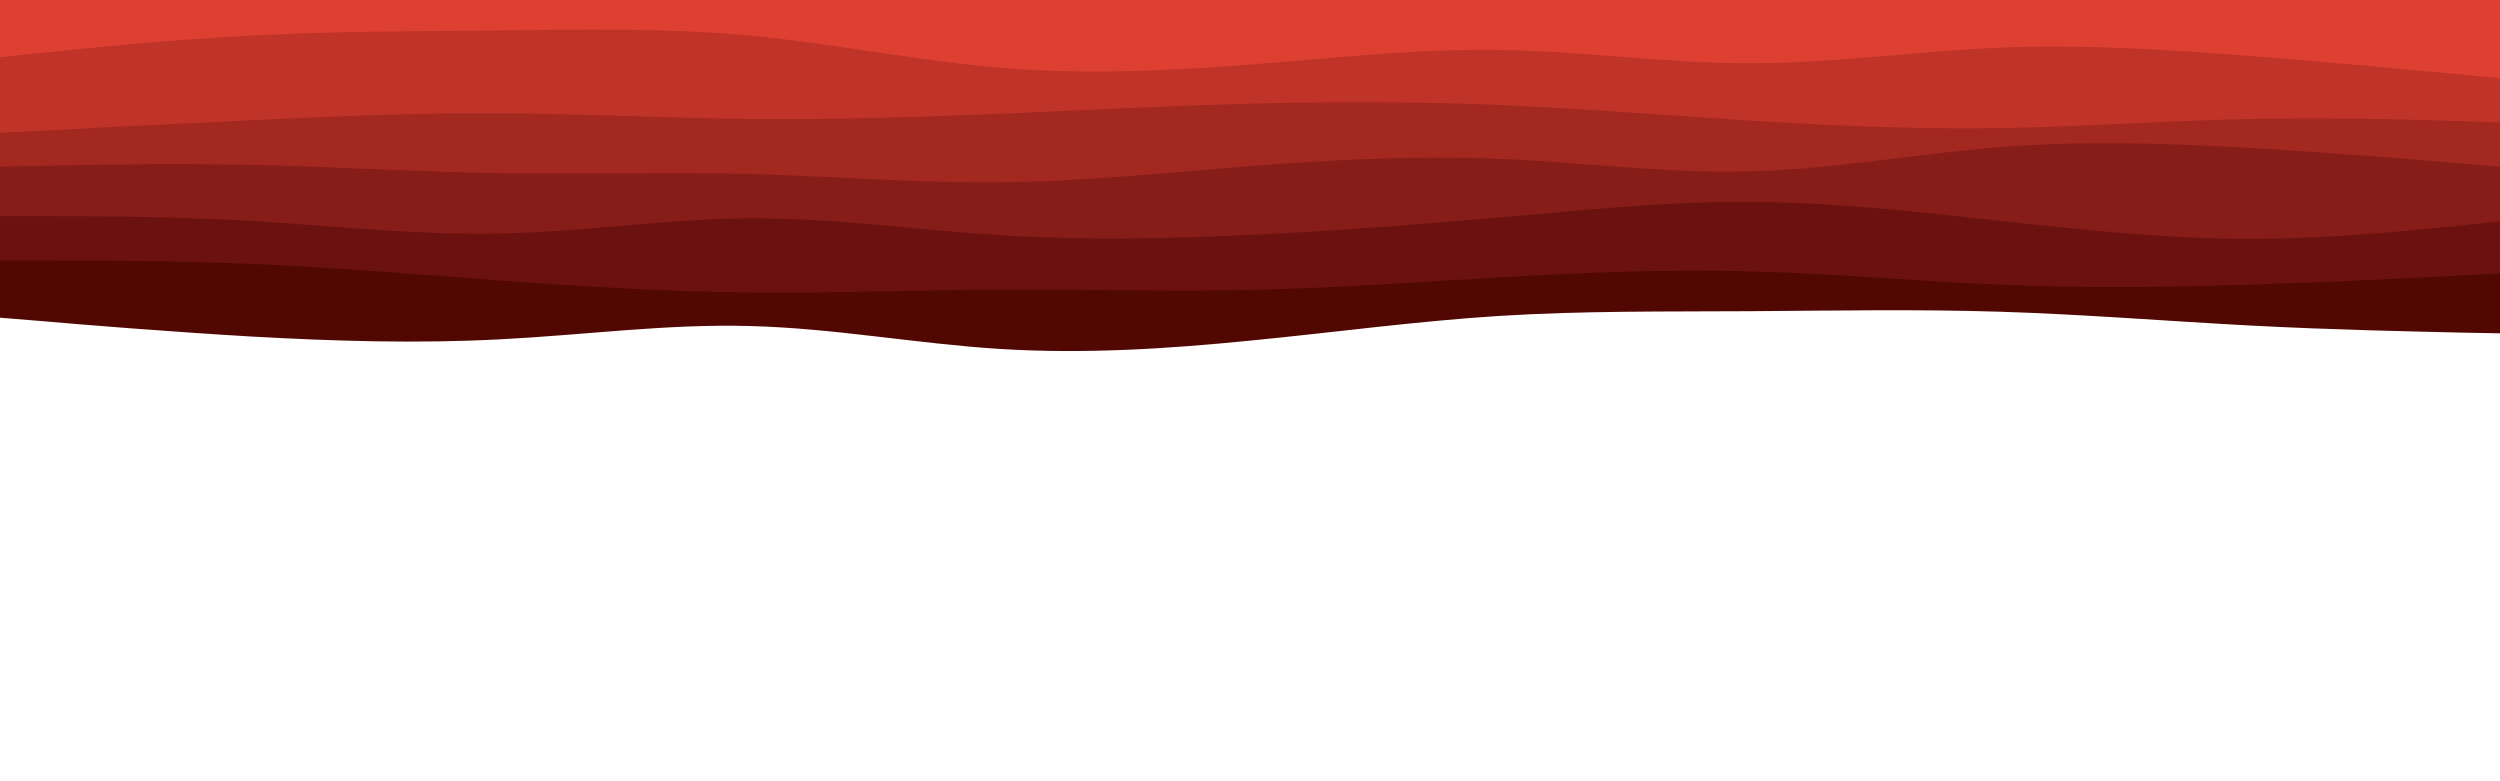 <svg id="visual" viewBox="0 0 960 300" width="960" height="300" xmlns="http://www.w3.org/2000/svg" xmlns:xlink="http://www.w3.org/1999/xlink" version="1.1"><path d="M0 122L16 123.3C32 124.7 64 127.3 96 129.2C128 131 160 132 192 130.3C224 128.7 256 124.3 288 125.2C320 126 352 132 384 134C416 136 448 134 480 130.8C512 127.7 544 123.3 576 121.3C608 119.3 640 119.7 672 119.5C704 119.3 736 118.7 768 119.7C800 120.7 832 123.3 864 125C896 126.7 928 127.3 944 127.7L960 128L960 0L944 0C928 0 896 0 864 0C832 0 800 0 768 0C736 0 704 0 672 0C640 0 608 0 576 0C544 0 512 0 480 0C448 0 416 0 384 0C352 0 320 0 288 0C256 0 224 0 192 0C160 0 128 0 96 0C64 0 32 0 16 0L0 0Z" fill="#510803"></path><path d="M0 100L16 100C32 100 64 100 96 101.3C128 102.7 160 105.3 192 107.7C224 110 256 112 288 112.3C320 112.7 352 111.3 384 111.2C416 111 448 112 480 111.3C512 110.7 544 108.3 576 106.5C608 104.7 640 103.3 672 104.2C704 105 736 108 768 109.3C800 110.7 832 110.3 864 109.3C896 108.3 928 106.7 944 105.8L960 105L960 0L944 0C928 0 896 0 864 0C832 0 800 0 768 0C736 0 704 0 672 0C640 0 608 0 576 0C544 0 512 0 480 0C448 0 416 0 384 0C352 0 320 0 288 0C256 0 224 0 192 0C160 0 128 0 96 0C64 0 32 0 16 0L0 0Z" fill="#6b1210"></path><path d="M0 83L16 83C32 83 64 83 96 84.8C128 86.7 160 90.3 192 89.7C224 89 256 84 288 83.8C320 83.7 352 88.3 384 90.3C416 92.3 448 91.7 480 90.2C512 88.7 544 86.3 576 83.5C608 80.7 640 77.3 672 77.5C704 77.7 736 81.3 768 84.8C800 88.3 832 91.7 864 91.7C896 91.7 928 88.3 944 86.7L960 85L960 0L944 0C928 0 896 0 864 0C832 0 800 0 768 0C736 0 704 0 672 0C640 0 608 0 576 0C544 0 512 0 480 0C448 0 416 0 384 0C352 0 320 0 288 0C256 0 224 0 192 0C160 0 128 0 96 0C64 0 32 0 16 0L0 0Z" fill="#861d18"></path><path d="M0 64L16 63.7C32 63.3 64 62.7 96 63.3C128 64 160 66 192 66.5C224 67 256 66 288 66.8C320 67.7 352 70.3 384 70C416 69.7 448 66.3 480 63.8C512 61.3 544 59.7 576 61C608 62.3 640 66.7 672 65.8C704 65 736 59 768 56.5C800 54 832 55 864 56.8C896 58.7 928 61.3 944 62.7L960 64L960 0L944 0C928 0 896 0 864 0C832 0 800 0 768 0C736 0 704 0 672 0C640 0 608 0 576 0C544 0 512 0 480 0C448 0 416 0 384 0C352 0 320 0 288 0C256 0 224 0 192 0C160 0 128 0 96 0C64 0 32 0 16 0L0 0Z" fill="#a22820"></path><path d="M0 51L16 50.2C32 49.3 64 47.7 96 46.2C128 44.7 160 43.3 192 43.5C224 43.7 256 45.3 288 45.7C320 46 352 45 384 43.7C416 42.3 448 40.7 480 39.8C512 39 544 39 576 40.3C608 41.7 640 44.3 672 46.3C704 48.3 736 49.7 768 49.2C800 48.7 832 46.3 864 45.7C896 45 928 46 944 46.5L960 47L960 0L944 0C928 0 896 0 864 0C832 0 800 0 768 0C736 0 704 0 672 0C640 0 608 0 576 0C544 0 512 0 480 0C448 0 416 0 384 0C352 0 320 0 288 0C256 0 224 0 192 0C160 0 128 0 96 0C64 0 32 0 16 0L0 0Z" fill="#bf3329"></path><path d="M0 22L16 20.3C32 18.7 64 15.3 96 13.7C128 12 160 12 192 11.7C224 11.3 256 10.7 288 13.7C320 16.7 352 23.3 384 26C416 28.7 448 27.3 480 24.8C512 22.3 544 18.7 576 19.2C608 19.7 640 24.3 672 24.3C704 24.3 736 19.7 768 18.3C800 17 832 19 864 21.5C896 24 928 27 944 28.5L960 30L960 0L944 0C928 0 896 0 864 0C832 0 800 0 768 0C736 0 704 0 672 0C640 0 608 0 576 0C544 0 512 0 480 0C448 0 416 0 384 0C352 0 320 0 288 0C256 0 224 0 192 0C160 0 128 0 96 0C64 0 32 0 16 0L0 0Z" fill="#dd3f31"></path></svg>
